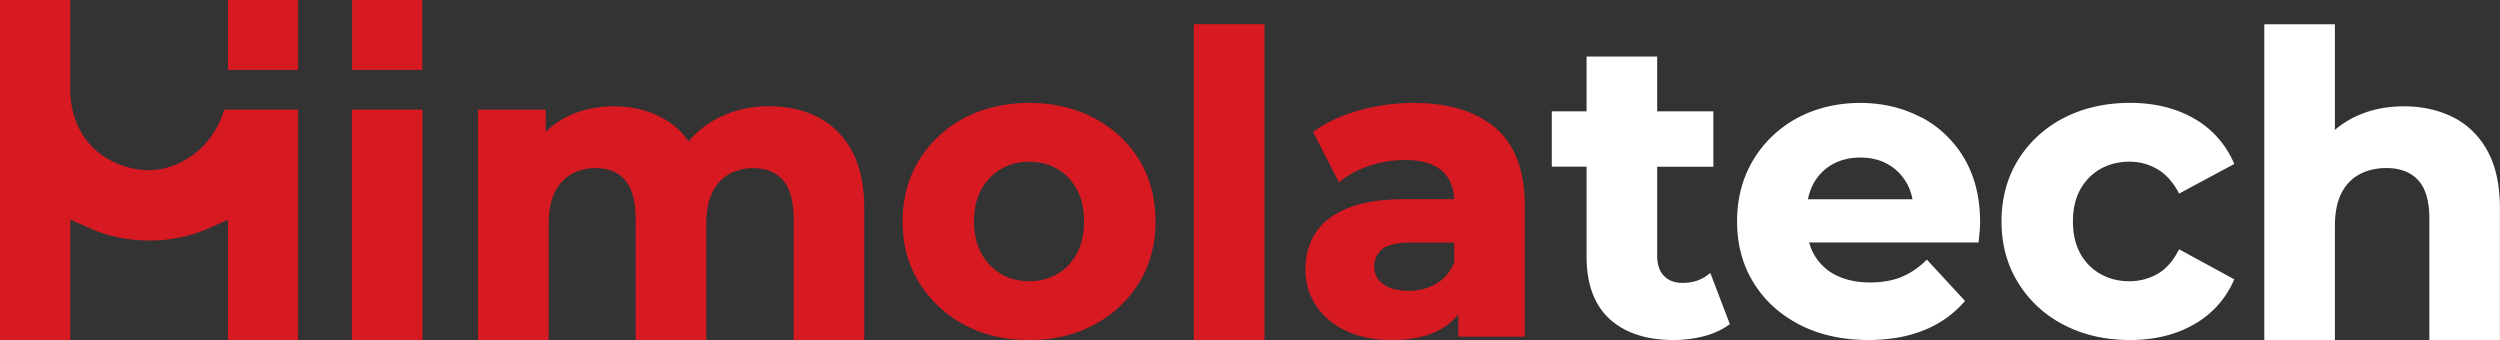 <svg width="125" height="17" fill="none" xmlns="http://www.w3.org/2000/svg"><rect width="100%" height="100%" fill="#333333" stroke="none"/><g clip-path="url(#a)"><path d="M21.124 5.48h-3.53V17h3.53V5.48zM40.91 5.863c-.708-.363-1.53-.55-2.44-.55-1.096 0-2.082.268-2.929.795-.419.26-.793.584-1.115.963a3.463 3.463 0 0 0-.942-.949c-.793-.536-1.732-.806-2.786-.806-.939 0-1.788.206-2.526.614a4.031 4.031 0 0 0-.886.667V5.483h-3.384v11.52h3.53v-5.78c0-.647.1-1.183.301-1.596.196-.404.475-.714.827-.915a2.403 2.403 0 0 1 1.213-.307c.651 0 1.135.198 1.484.603.347.407.525 1.055.525 1.925v6.072h3.53v-5.779c0-.647.1-1.183.302-1.596.195-.405.475-.714.827-.915a2.403 2.403 0 0 1 1.213-.307c.643 0 1.143.203 1.495.602.355.408.534 1.055.534 1.923v6.072h3.53v-6.574c0-1.161-.208-2.13-.613-2.877-.408-.754-.978-1.32-1.69-1.686M54.711 5.905c-.95-.502-2.045-.759-3.247-.759-1.201 0-2.314.254-3.258.759a5.815 5.815 0 0 0-2.25 2.099c-.548.89-.827 1.922-.827 3.072 0 1.15.277 2.163.827 3.05a5.898 5.898 0 0 0 2.25 2.107c.944.51 2.04.77 3.258.77 1.219 0 2.297-.26 3.247-.77a5.781 5.781 0 0 0 2.25-2.107c.542-.887.816-1.914.816-3.05s-.274-2.199-.816-3.08c-.54-.883-1.297-1.583-2.25-2.088m-.869 6.767c-.237.444-.567.79-.978 1.027-.41.237-.883.36-1.403.36s-.989-.12-1.4-.36a2.635 2.635 0 0 1-.989-1.027c-.246-.444-.372-.982-.372-1.6 0-.616.126-1.171.372-1.61a2.67 2.67 0 0 1 .99-1.018c.41-.237.882-.36 1.4-.36.516 0 .989.12 1.402.36.411.237.74.58.978 1.016.24.438.36.98.36 1.613s-.122 1.155-.36 1.602M63.224 1.21h-3.53V17h3.53V1.21zM74.768 6.39c-.97-.825-2.345-1.244-4.089-1.244-.9 0-1.8.123-2.674.36-.877.24-1.638.586-2.26 1.024l-.093.064 1.297 2.523.126-.098c.39-.31.874-.56 1.436-.742a5.565 5.565 0 0 1 1.73-.276c.84 0 1.47.187 1.872.552.374.343.57.804.595 1.407h-2.465c-1.156 0-2.11.148-2.836.438-.735.296-1.28.709-1.62 1.233-.342.522-.515 1.136-.515 1.828 0 .692.176 1.273.523 1.808.346.533.852.963 1.497 1.27.643.307 1.426.463 2.32.463 1.012 0 1.85-.195 2.498-.583.313-.187.582-.424.808-.709v1.125h3.32v-6.555c0-1.747-.495-3.056-1.47-3.887zm-2.06 5.735v.996c-.184.46-.48.815-.88 1.052a2.69 2.69 0 0 1-1.4.369c-.517 0-.97-.115-1.274-.34-.297-.221-.44-.511-.44-.89 0-.341.127-.618.386-.844.26-.228.763-.343 1.496-.343h2.112z" fill="#D71921"/><path d="M85.373 13.755c-.338.26-.754.39-1.24.39-.4 0-.705-.114-.934-.348-.226-.232-.34-.57-.34-1.008V8.336h2.808V5.565h-2.809v-2.74h-3.53v2.74H77.59v2.77h1.739v4.496c0 1.37.388 2.422 1.154 3.12.76.695 1.836 1.05 3.191 1.05.509 0 1.012-.062 1.487-.182.48-.123.9-.307 1.249-.553l.084-.058-.978-2.56-.14.107h-.003zM96.046 5.863c-.903-.474-1.928-.717-3.046-.717-1.118 0-2.22.257-3.144.759a5.73 5.73 0 0 0-2.197 2.099c-.533.887-.805 1.92-.805 3.07 0 1.149.274 2.162.817 3.05.542.887 1.316 1.598 2.305 2.109.987.51 2.143.767 3.446.767 1.03 0 1.959-.162 2.752-.48a5.255 5.255 0 0 0 1.998-1.384l.079-.09-1.909-2.067-.095.092a3.78 3.78 0 0 1-1.204.79c-.436.173-.953.262-1.535.262-.648 0-1.218-.12-1.69-.354a2.542 2.542 0 0 1-1.099-1.016 2.648 2.648 0 0 1-.262-.63h8.473l.01-.118c.015-.14.029-.29.043-.452.014-.17.022-.313.022-.44 0-1.231-.268-2.306-.793-3.196a5.425 5.425 0 0 0-2.158-2.06m-5.393 3.344c.223-.416.542-.743.944-.974.405-.232.88-.35 1.414-.35.534 0 1.003.118 1.4.35.397.229.71.555.937.965.123.224.212.483.27.77h-5.228c.056-.284.145-.538.266-.759M108.892 12.583c-.279.519-.634.901-1.047 1.13-.42.231-.881.349-1.373.349-.533 0-1.02-.12-1.444-.36a2.602 2.602 0 0 1-1.009-1.019c-.246-.438-.372-.98-.372-1.61 0-.63.126-1.172.372-1.61a2.639 2.639 0 0 1 1.009-1.019c.424-.237.911-.36 1.444-.36.492 0 .953.12 1.373.36.416.237.771.617 1.05 1.122l.062.112 2.758-1.48-.05-.11a4.684 4.684 0 0 0-2.004-2.186c-.897-.505-1.962-.759-3.166-.759-1.205 0-2.345.254-3.309.756a5.778 5.778 0 0 0-2.283 2.099c-.548.89-.827 1.922-.827 3.072 0 1.15.276 2.166.827 3.061a5.744 5.744 0 0 0 2.283 2.11c.964.502 2.076.76 3.309.76 1.232 0 2.269-.258 3.166-.76a4.686 4.686 0 0 0 2.004-2.163l.05-.111-2.758-1.502-.062.115-.003.003zM124.377 7.548c-.417-.753-.995-1.32-1.722-1.685-.721-.363-1.548-.547-2.459-.547-.981 0-1.869.21-2.638.622-.296.16-.567.346-.813.558V1.214h-3.53V17h3.53v-5.695c0-.673.112-1.231.33-1.655.218-.419.522-.737.908-.938.391-.206.838-.31 1.333-.31.684 0 1.221.204 1.59.606.374.407.562 1.052.562 1.92V17h3.529v-6.575c0-1.16-.209-2.129-.623-2.877" fill="#fff"/><path d="M14.903 5.48V17h-3.507v-6.01l-.984.432c-.874.396-1.894.605-2.948.605-1.053 0-2.09-.212-2.973-.616l-.978-.43V17H0V0h3.51v4.576c.081 2.534 1.903 3.798 3.689 3.927.09 0 .179.005.27.005 1.381 0 3.133-.98 3.745-3.027h3.689zM14.903 0h-3.507v3.497h3.507V0zM21.113 0h-3.508v3.497h3.508V0z" fill="#D71921"/></g><defs><clipPath id="a"><path fill="#fff" d="M0 0h125v17H0z"/></clipPath></defs></svg>